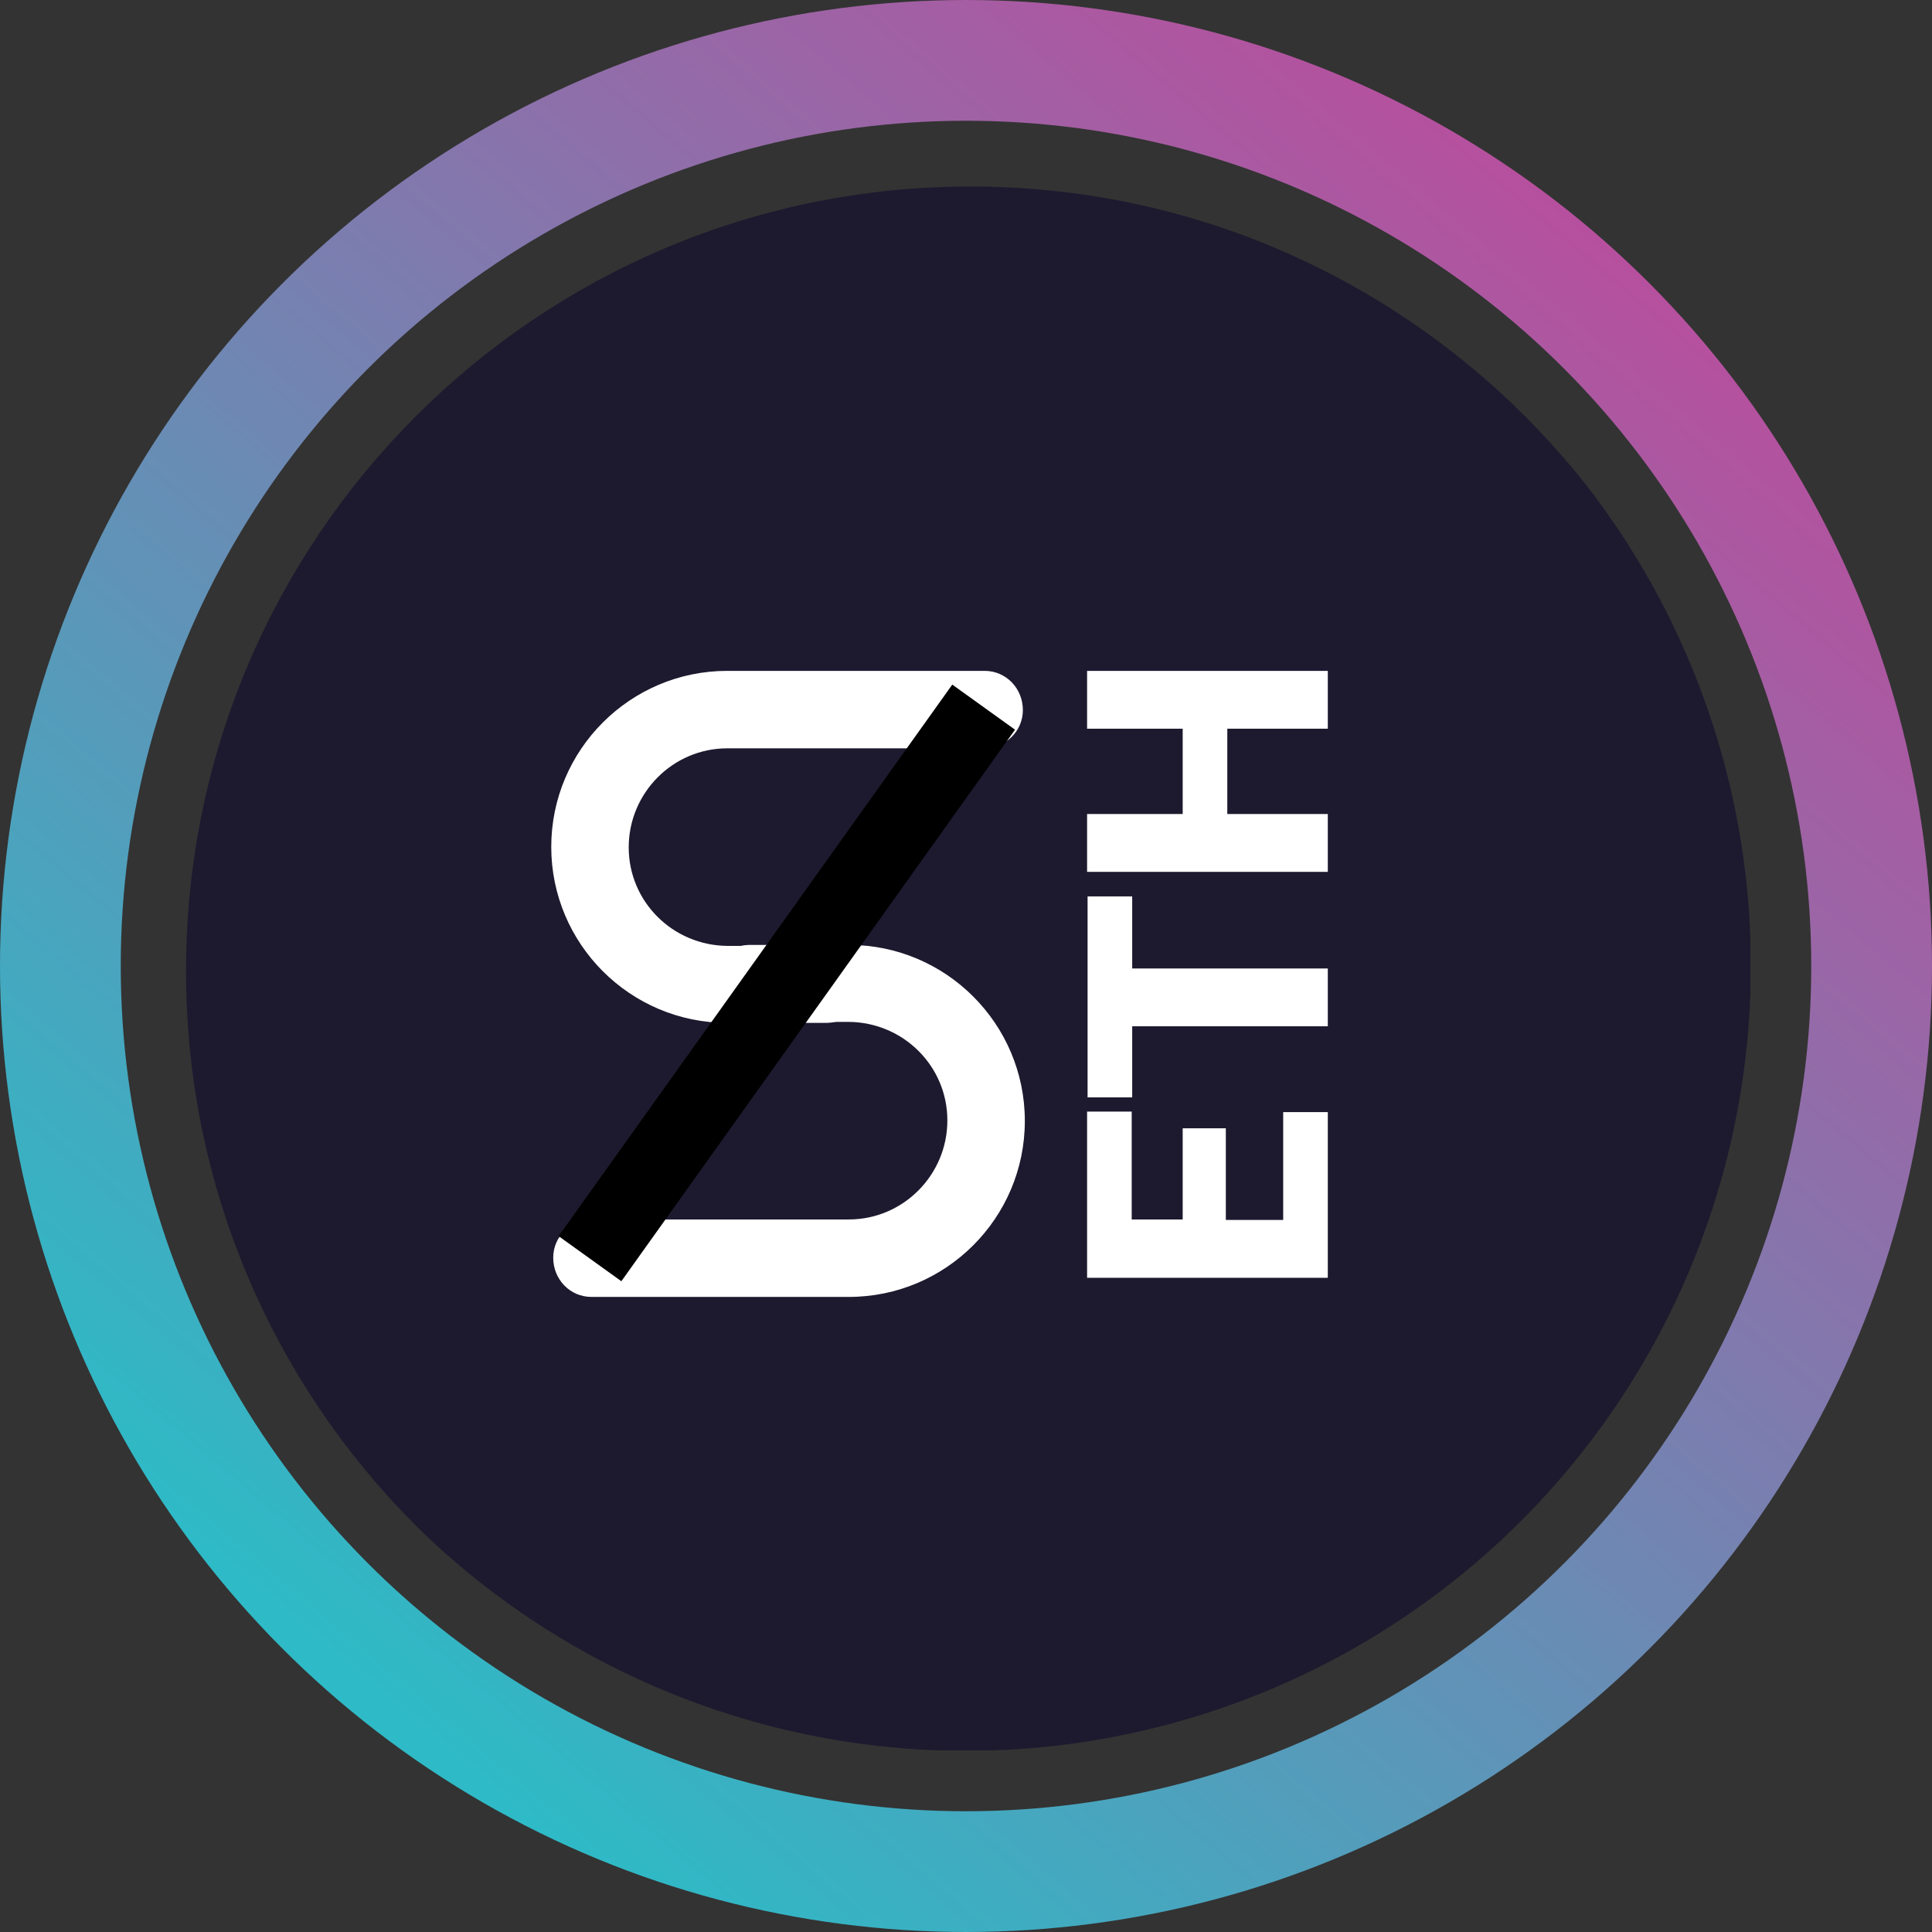 <svg xmlns="http://www.w3.org/2000/svg" width="32" height="32" fill="none" viewBox="0 0 32 32"><rect x="0" y="0" width="32" height="32" fill="#333333" stroke="none"/><circle cx="16" cy="16" r="15" stroke="url(#seth__paint0_linear_40_91)" stroke-width="2"/><g clip-path="url(#seth__circleClip)"><g style="transform:scale(.812);transform-origin:50% 50%"><g clip-path="url(#seth__clip0_298_517)"><path fill="#1D1A2F" d="M16.09 32.1c8.837 0 16-7.163 16-16s-7.164-16-16-16-16 7.164-16 16 7.163 16 16 16"/><path fill="#fff" fill-rule="evenodd" d="M13.17 15.58c.44 0 .78.36.78.8 0 .43-.35.77-.78.78h-2.04c-1.98 0-3.59-1.61-3.59-3.59s1.61-3.59 3.59-3.59h5.25c.44 0 .78.36.78.8 0 .43-.35.77-.78.78h-5.25c-1.11 0-2.01.91-2.01 2.02s.9 2 2.01 2.01h2.04z" clip-rule="evenodd"/><path fill="#fff" fill-rule="evenodd" d="M11.57 17.15c-.44 0-.78-.36-.78-.8 0-.43.35-.77.78-.78h2.04c1.98 0 3.59 1.61 3.59 3.59s-1.61 3.59-3.59 3.59H8.36c-.44 0-.78-.36-.78-.8 0-.43.35-.77.78-.78h5.25c1.11 0 2.01-.91 2.01-2.02s-.9-2-2.01-2.01h-2.04z" clip-rule="evenodd"/><path fill="#000" fill-rule="evenodd" d="m8.97 22.43-1.28-.92 8.03-11.25 1.28.92z" clip-rule="evenodd"/><path fill="#fff" d="M21.3 19.32v1.86h1.17v-2.2h.91v3.38h-4.91v-3.39h.91v2.2h1.04v-1.86h.88zm-1.91-4.74v1.47h3.99v1.18h-3.99v1.45h-.91v-4.1zm3.99-4.6v1.18h-2.05v1.74h2.05v1.18h-4.91V12.9h1.95v-1.74h-1.95V9.98z"/></g><defs><clipPath id="seth__clip0_298_517"><path fill="#fff" d="M0 0h32v32H0z"/></clipPath></defs></g></g><defs><linearGradient id="seth__paint0_linear_40_91" x1="26.976" x2="6.592" y1="4.32" y2="28.352" gradientUnits="userSpaceOnUse"><stop stop-color="#B6509E"/><stop offset="1" stop-color="#2EBAC6"/></linearGradient><clipPath id="seth__circleClip"><circle cx="16" cy="16" r="13"/></clipPath></defs></svg>